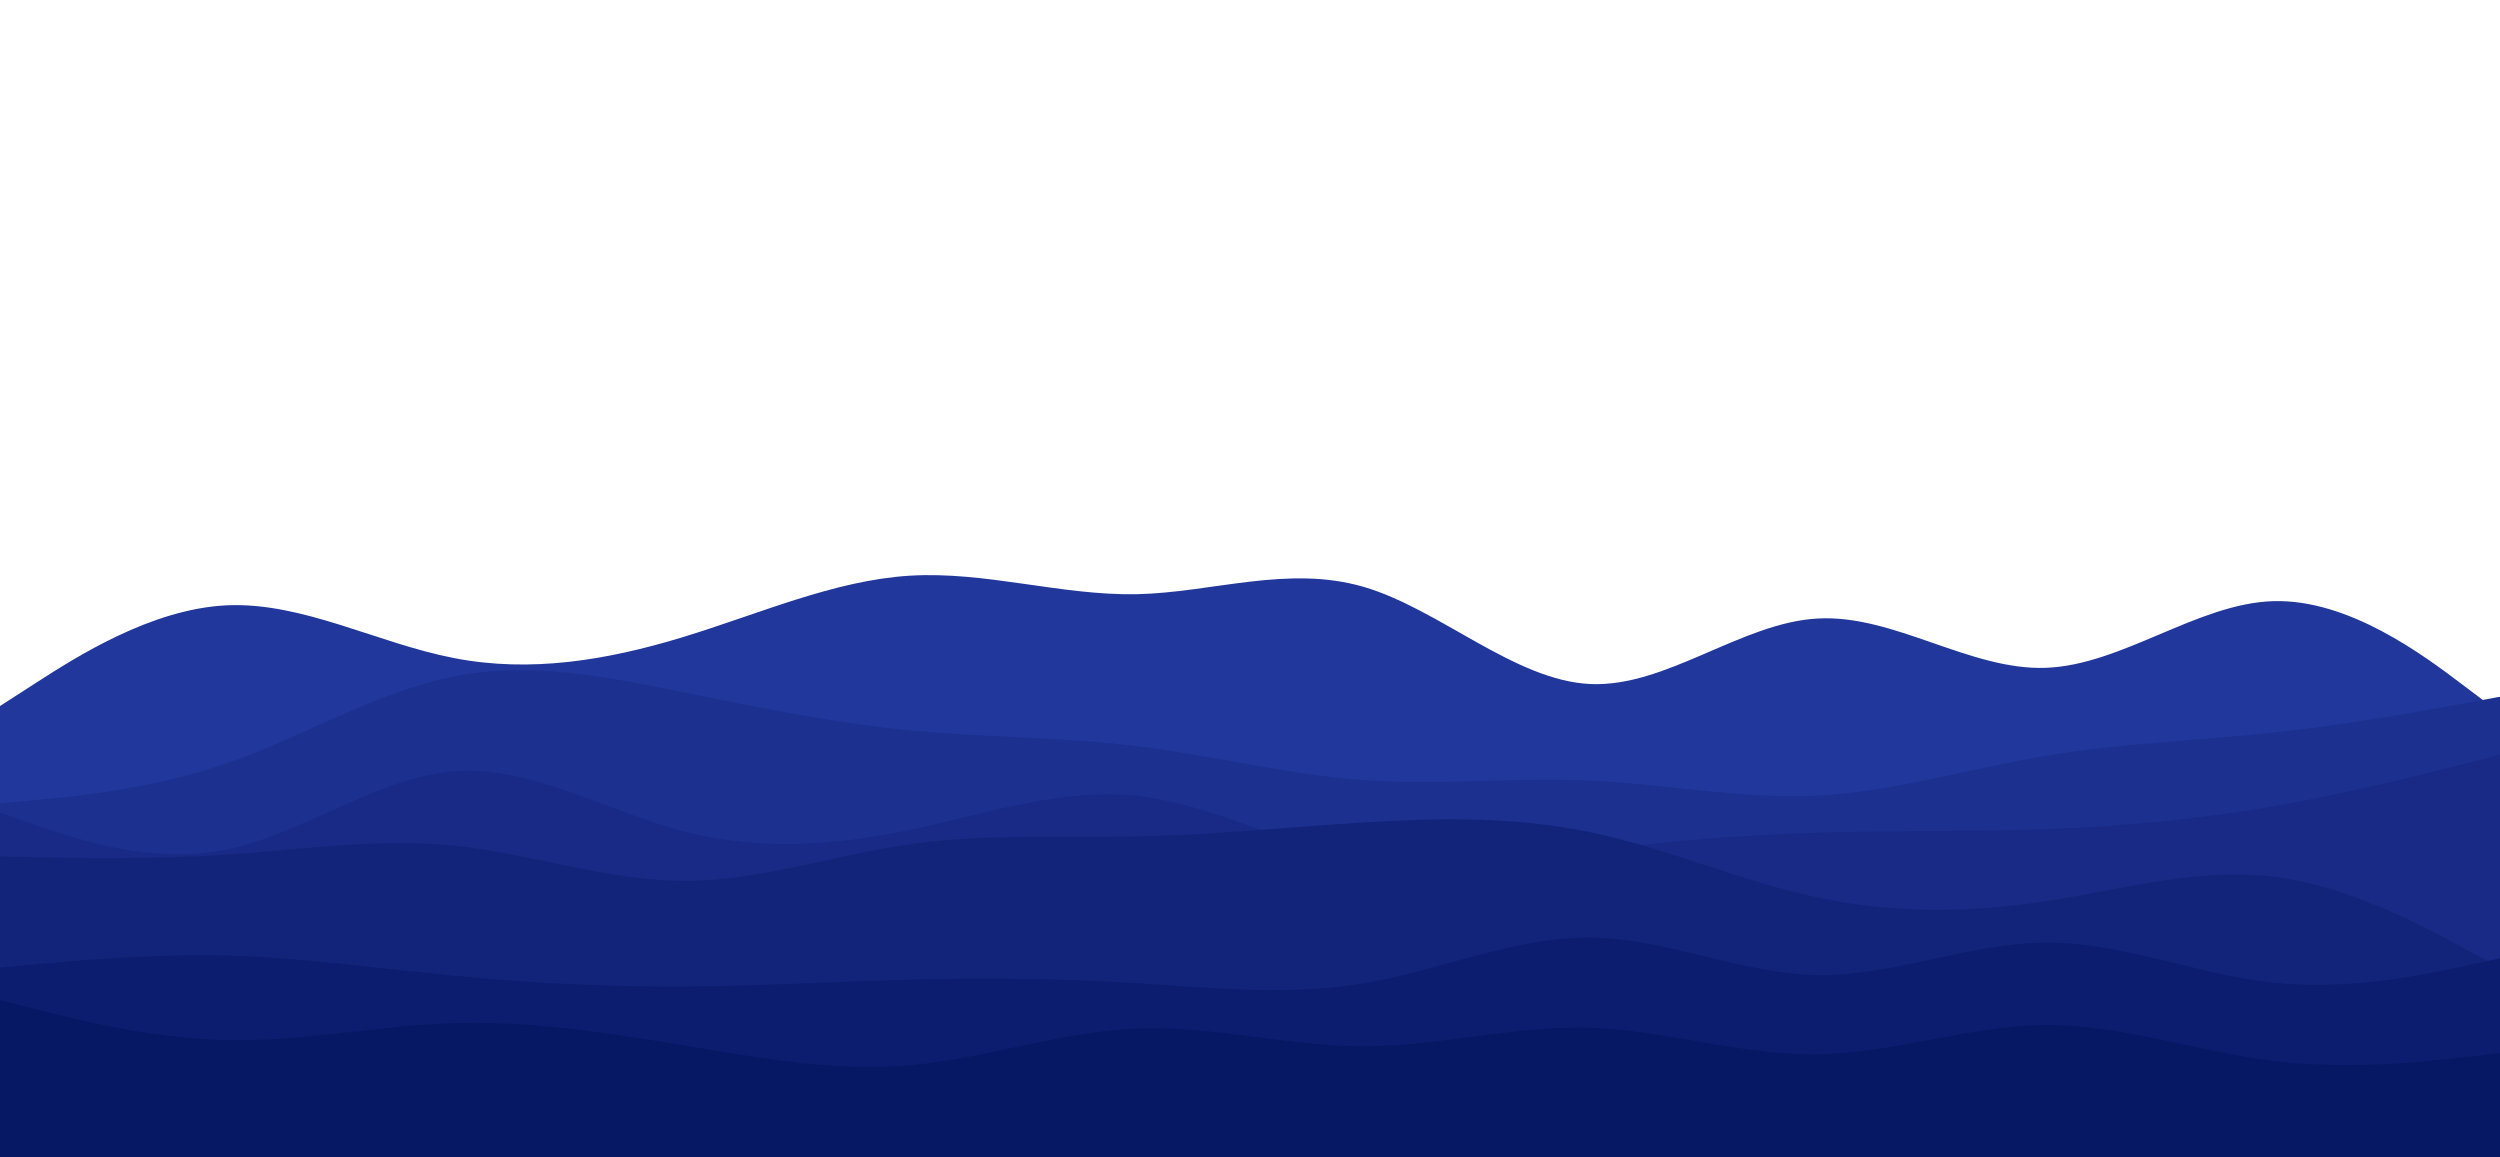 <svg id="visual" viewBox="0 0 1080 500" width="1080" height="500" xmlns="http://www.w3.org/2000/svg" xmlns:xlink="http://www.w3.org/1999/xlink" version="1.1"><path d="M0 305L16.3 294.5C32.7 284 65.3 263 98 261.5C130.7 260 163.3 278 196.2 284.3C229 290.7 262 285.3 294.8 275.3C327.7 265.3 360.3 250.7 393 248.7C425.7 246.7 458.3 257.3 491 256.7C523.7 256 556.3 244 589 253.5C621.7 263 654.3 294 687 295.5C719.7 297 752.3 269 785.2 267.2C818 265.3 851 289.7 883.8 288.5C916.7 287.3 949.3 260.7 982 259.7C1014.7 258.7 1047.3 283.3 1063.7 295.7L1080 308L1080 501L1063.7 501C1047.3 501 1014.7 501 982 501C949.3 501 916.7 501 883.8 501C851 501 818 501 785.2 501C752.3 501 719.7 501 687 501C654.3 501 621.7 501 589 501C556.3 501 523.7 501 491 501C458.3 501 425.7 501 393 501C360.3 501 327.7 501 294.8 501C262 501 229 501 196.2 501C163.3 501 130.7 501 98 501C65.3 501 32.7 501 16.3 501L0 501Z" fill="#21379b"></path><path d="M0 347L16.3 345.5C32.7 344 65.3 341 98 329.7C130.7 318.3 163.3 298.7 196.2 292.2C229 285.7 262 292.3 294.8 299C327.7 305.7 360.3 312.3 393 315.5C425.7 318.7 458.3 318.3 491 322.3C523.7 326.3 556.3 334.7 589 337C621.7 339.3 654.3 335.7 687 337.2C719.7 338.7 752.3 345.3 785.2 343.7C818 342 851 332 883.8 326.5C916.7 321 949.3 320 982 316.5C1014.7 313 1047.3 307 1063.7 304L1080 301L1080 501L1063.7 501C1047.3 501 1014.7 501 982 501C949.3 501 916.7 501 883.8 501C851 501 818 501 785.2 501C752.3 501 719.7 501 687 501C654.3 501 621.7 501 589 501C556.3 501 523.7 501 491 501C458.3 501 425.7 501 393 501C360.3 501 327.7 501 294.8 501C262 501 229 501 196.2 501C163.3 501 130.7 501 98 501C65.3 501 32.7 501 16.3 501L0 501Z" fill="#1c3090"></path><path d="M0 351L16.3 356.7C32.7 362.3 65.3 373.7 98 367C130.7 360.3 163.3 335.7 196.2 333.2C229 330.7 262 350.3 294.8 359C327.7 367.7 360.3 365.3 393 358.5C425.7 351.7 458.3 340.3 491 343.8C523.7 347.3 556.3 365.7 589 371.8C621.7 378 654.3 372 687 367.7C719.7 363.3 752.3 360.7 785.2 359.7C818 358.7 851 359.3 883.8 358.2C916.7 357 949.3 354 982 348.3C1014.7 342.7 1047.3 334.3 1063.7 330.2L1080 326L1080 501L1063.7 501C1047.3 501 1014.7 501 982 501C949.3 501 916.7 501 883.8 501C851 501 818 501 785.2 501C752.3 501 719.7 501 687 501C654.3 501 621.7 501 589 501C556.3 501 523.7 501 491 501C458.3 501 425.7 501 393 501C360.3 501 327.7 501 294.8 501C262 501 229 501 196.2 501C163.3 501 130.7 501 98 501C65.3 501 32.7 501 16.3 501L0 501Z" fill="#182a85"></path><path d="M0 370L16.3 370.3C32.7 370.7 65.3 371.3 98 369.2C130.7 367 163.3 362 196.2 365.3C229 368.7 262 380.3 294.8 380.5C327.7 380.7 360.3 369.3 393 364.7C425.7 360 458.3 362 491 361.3C523.7 360.7 556.3 357.3 589 355.3C621.7 353.3 654.3 352.7 687 359.5C719.7 366.3 752.3 380.7 785.2 387.7C818 394.7 851 394.3 883.8 389.3C916.7 384.3 949.3 374.7 982 378.7C1014.7 382.7 1047.3 400.3 1063.7 409.2L1080 418L1080 501L1063.7 501C1047.3 501 1014.7 501 982 501C949.3 501 916.7 501 883.8 501C851 501 818 501 785.2 501C752.3 501 719.7 501 687 501C654.3 501 621.7 501 589 501C556.3 501 523.7 501 491 501C458.3 501 425.7 501 393 501C360.3 501 327.7 501 294.8 501C262 501 229 501 196.2 501C163.3 501 130.7 501 98 501C65.3 501 32.7 501 16.3 501L0 501Z" fill="#12247a"></path><path d="M0 418L16.3 416.5C32.7 415 65.3 412 98 412.8C130.7 413.7 163.3 418.3 196.2 421.5C229 424.7 262 426.3 294.8 426.2C327.7 426 360.3 424 393 423.2C425.7 422.3 458.3 422.7 491 424.7C523.7 426.7 556.3 430.3 589 424.8C621.7 419.3 654.3 404.7 687 405C719.7 405.3 752.3 420.7 785.2 421.2C818 421.7 851 407.3 883.8 407.2C916.7 407 949.3 421 982 424.5C1014.7 428 1047.3 421 1063.7 417.5L1080 414L1080 501L1063.7 501C1047.3 501 1014.7 501 982 501C949.3 501 916.7 501 883.8 501C851 501 818 501 785.2 501C752.3 501 719.7 501 687 501C654.3 501 621.7 501 589 501C556.3 501 523.7 501 491 501C458.3 501 425.7 501 393 501C360.3 501 327.7 501 294.8 501C262 501 229 501 196.2 501C163.3 501 130.7 501 98 501C65.3 501 32.7 501 16.3 501L0 501Z" fill="#0c1d6f"></path><path d="M0 432L16.3 436.2C32.7 440.3 65.3 448.7 98 449.3C130.7 450 163.3 443 196.2 442C229 441 262 446 294.8 451.5C327.7 457 360.3 463 393 460.2C425.7 457.3 458.3 445.7 491 444.3C523.7 443 556.3 452 589 452C621.7 452 654.3 443 687 444C719.7 445 752.3 456 785.2 455.5C818 455 851 443 883.8 442.8C916.7 442.7 949.3 454.3 982 458.3C1014.7 462.3 1047.3 458.7 1063.7 456.8L1080 455L1080 501L1063.7 501C1047.3 501 1014.7 501 982 501C949.3 501 916.7 501 883.8 501C851 501 818 501 785.2 501C752.3 501 719.7 501 687 501C654.3 501 621.7 501 589 501C556.3 501 523.7 501 491 501C458.3 501 425.7 501 393 501C360.3 501 327.7 501 294.8 501C262 501 229 501 196.2 501C163.3 501 130.7 501 98 501C65.3 501 32.7 501 16.3 501L0 501Z" fill="#061764"></path></svg>